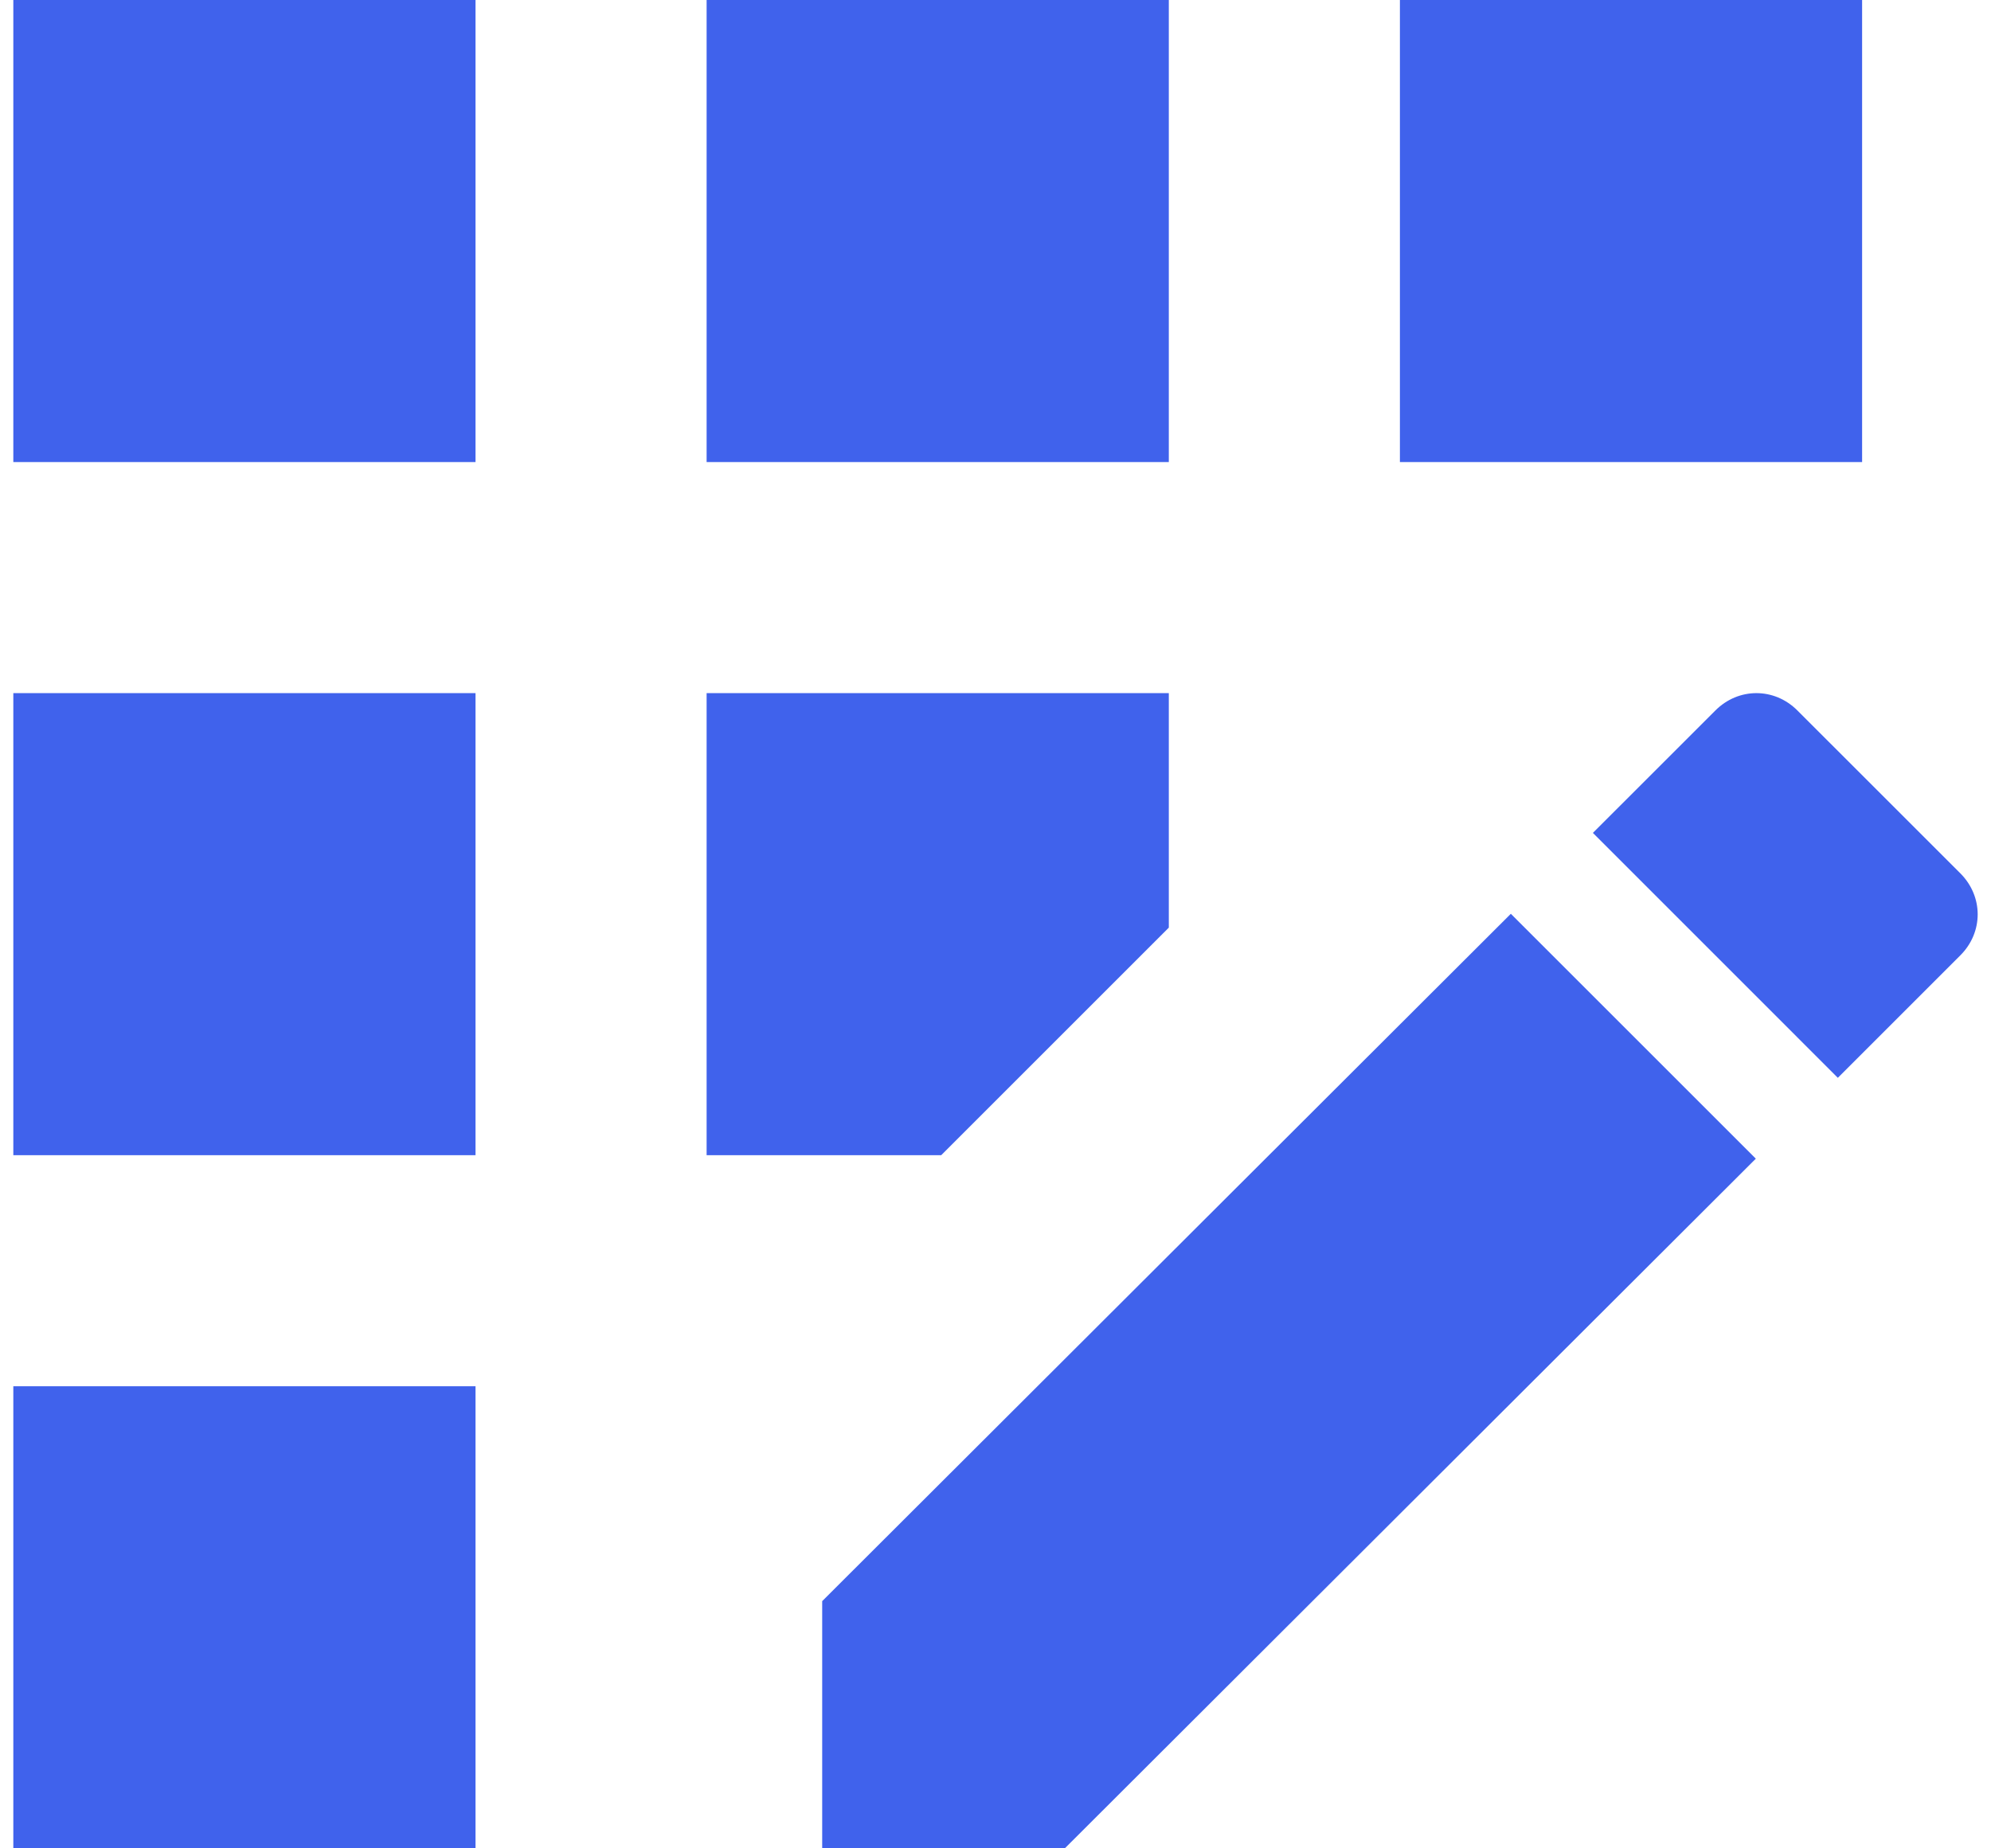 <svg width="42" height="39" viewBox="0 0 42 39" fill="none" xmlns="http://www.w3.org/2000/svg">
<path d="M14.906 0H24.656V9.75H14.906V0ZM0.281 29.25H10.031V39H0.281V29.25ZM0.281 14.625H10.031V24.375H0.281V14.625ZM0.281 0H10.031V9.75H0.281V0ZM29.531 0H39.281V9.75H29.531V0ZM17.344 33.784V39H22.462L37.039 24.448L31.871 19.281L17.344 33.784ZM24.656 19.573V14.625H14.906V24.375H19.854L24.656 19.573ZM41.353 18.427L37.916 14.991C37.429 14.503 36.673 14.503 36.186 14.991L33.602 17.574L38.769 22.742L41.353 20.158C41.841 19.671 41.841 18.915 41.353 18.427Z" fill="#4062EC"/>
</svg>
